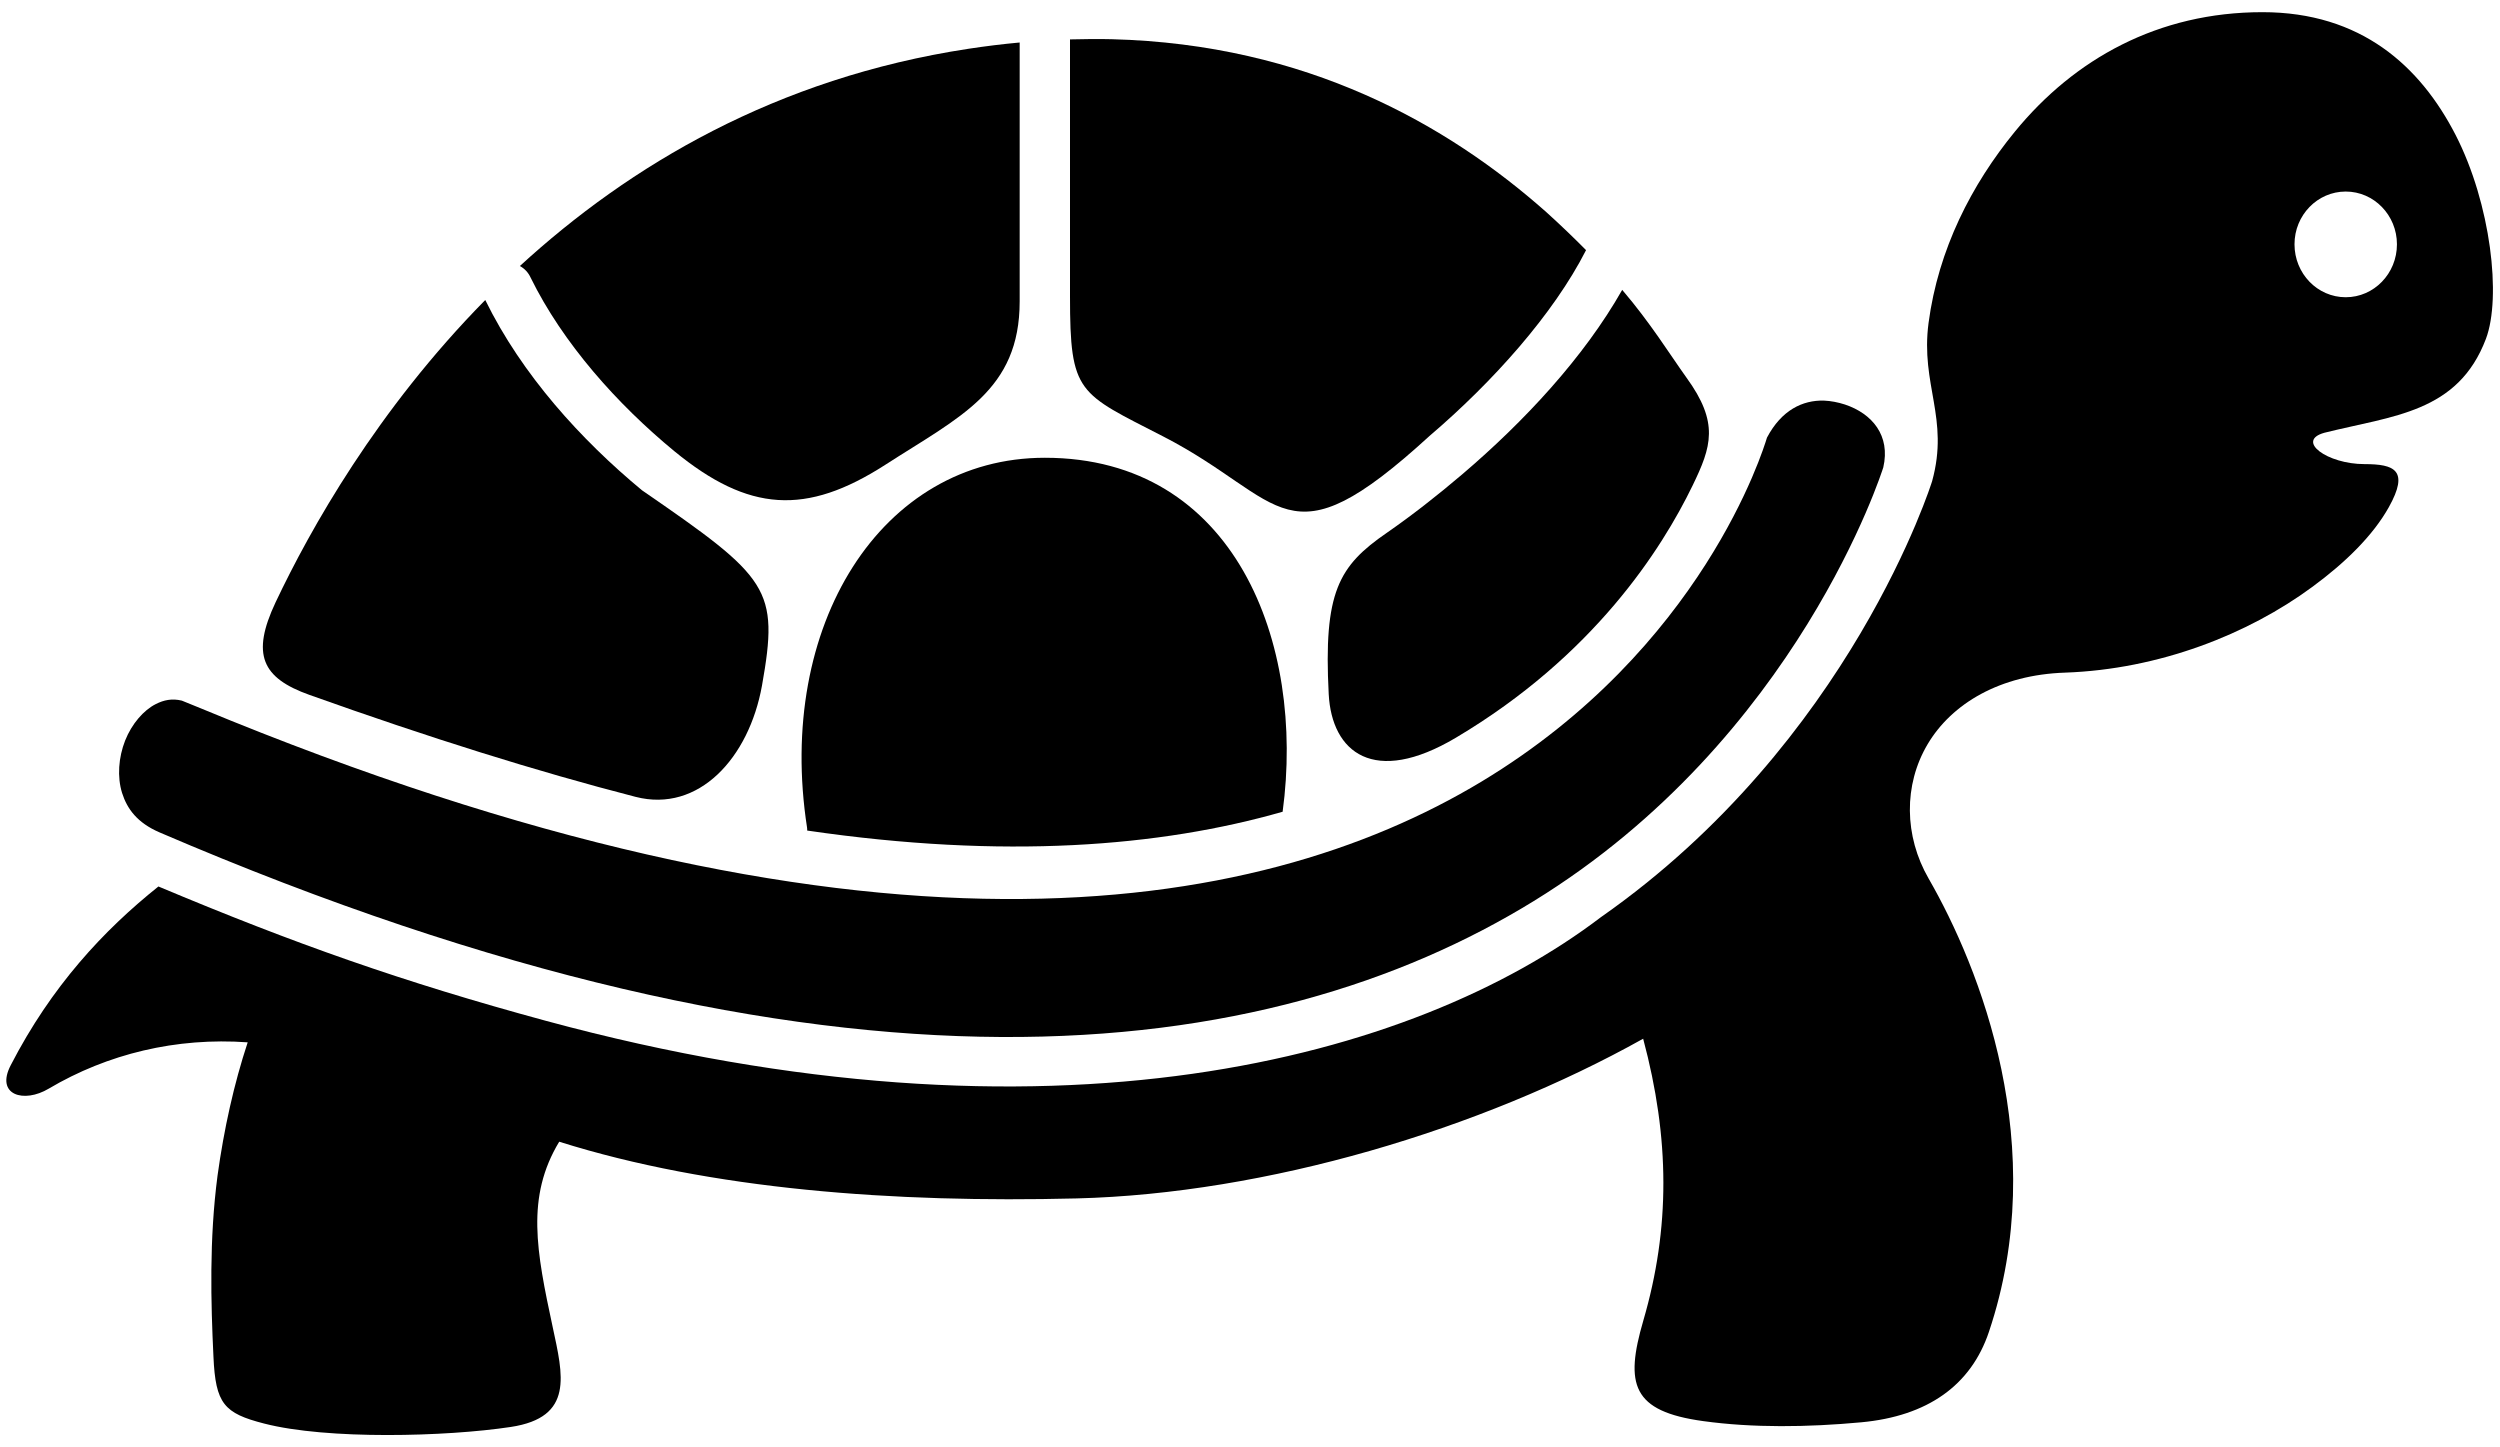 <svg width="76" height="44" viewBox="0 0 76 44" fill="none" xmlns="http://www.w3.org/2000/svg">
<path d="M71.31 5.823C72.169 5.823 72.867 6.542 72.867 7.427C72.867 8.318 72.168 9.036 71.31 9.036C70.45 9.036 69.753 8.317 69.753 7.427C69.752 6.542 70.45 5.823 71.31 5.823ZM68.778 0.37C65.607 0.37 63.059 1.793 61.253 4.001C59.936 5.61 58.925 7.578 58.628 9.818C58.379 11.703 59.264 12.709 58.737 14.626C58.737 14.626 56.278 22.558 48.669 27.881C42.966 32.22 31.936 35.193 16.592 31.032C12.223 29.845 8.945 28.683 4.816 26.949C3.149 28.282 1.565 29.98 0.327 32.381C-0.148 33.293 0.727 33.548 1.483 33.094C3.27 32.037 5.358 31.531 7.53 31.687C7.113 32.948 6.806 34.334 6.613 35.739C6.358 37.682 6.41 39.594 6.489 41.244C6.552 42.677 6.812 42.963 8.03 43.276C9.946 43.771 13.561 43.677 15.525 43.38C17.462 43.088 17.113 41.801 16.801 40.339C16.306 38.031 15.984 36.391 17 34.708C21.613 36.161 27.167 36.572 32.728 36.432C38.484 36.287 45.004 34.344 49.952 31.577C50.765 34.614 50.776 37.338 49.957 40.145C49.39 42.088 49.613 42.905 51.78 43.202C53.285 43.41 54.952 43.39 56.583 43.238C58.594 43.051 59.916 42.119 60.463 40.489C62.354 34.864 60.192 29.421 58.63 26.708C57.886 25.416 57.865 23.864 58.599 22.625C59.334 21.385 60.807 20.514 62.776 20.448C65.64 20.348 68.343 19.281 70.291 17.844C71.307 17.099 72.14 16.276 72.619 15.421C73.25 14.292 72.791 14.109 71.88 14.109C70.749 14.109 69.78 13.401 70.661 13.156C72.744 12.635 74.718 12.552 75.572 10.301C76.047 9.041 75.724 6.197 74.651 4.104C73.575 2.011 71.778 0.37 68.778 0.37Z" fill="black"/>
<path d="M33.799 1.192C39.722 1.344 44.012 3.792 47.007 6.448C47.44 6.839 47.84 7.224 48.216 7.604C47.225 9.552 45.377 11.615 43.455 13.255C39.059 17.276 39.091 15.187 35.367 13.271C32.778 11.938 32.528 11.984 32.528 9.006V1.198C32.96 1.187 33.388 1.182 33.799 1.192Z" fill="black"/>
<path d="M30.998 1.292V9.161C30.998 11.874 29.19 12.661 26.914 14.129C24.502 15.681 22.758 15.568 20.502 13.718C18.769 12.291 17.111 10.437 16.127 8.431C16.059 8.286 15.95 8.166 15.804 8.087C19.132 5.035 23.591 2.374 29.44 1.483C29.971 1.402 30.487 1.339 30.998 1.292Z" fill="black"/>
<path d="M49.315 8.812C50.174 9.817 50.768 10.781 51.268 11.479C52.268 12.854 52.028 13.578 51.455 14.76C50.512 16.703 48.45 19.937 44.258 22.427C41.769 23.906 40.487 22.875 40.393 21.104C40.232 18 40.69 17.208 42.16 16.197C42.904 15.681 43.68 15.077 44.456 14.416C46.331 12.818 48.148 10.87 49.315 8.812Z" fill="black"/>
<path d="M14.752 9.12C15.867 11.396 17.668 13.375 19.517 14.905C23.392 17.572 23.689 17.89 23.164 20.844C22.768 23.041 21.241 24.719 19.32 24.224C16.309 23.448 13.023 22.416 9.408 21.125C7.96 20.609 7.632 19.896 8.377 18.312C9.43 16.088 11.461 12.463 14.752 9.12Z" fill="black"/>
<path d="M55.444 12.178C55.659 12.187 55.877 12.23 56.085 12.297C56.913 12.573 57.476 13.24 57.252 14.209C57.231 14.272 54.664 22.449 46.627 27.392C38.555 32.36 25.414 34.141 4.846 25.303C4.174 25.012 3.867 24.595 3.711 24.106C3.559 23.617 3.602 23.027 3.804 22.513C4.007 22.002 4.367 21.59 4.736 21.404C4.981 21.279 5.231 21.227 5.528 21.299L6.091 21.528C26.159 29.856 38.122 27.929 45.044 23.757C51.752 19.71 53.601 13.684 53.716 13.304C54.159 12.463 54.804 12.162 55.444 12.178Z" fill="black"/>
<path d="M31.763 13.916C37.544 13.916 39.684 19.547 38.992 24.677C35.268 25.744 30.528 26.125 24.539 25.249C24.539 25.218 24.539 25.186 24.534 25.156C23.586 19.026 26.778 13.916 31.763 13.916Z" fill="black"/>
</svg>
